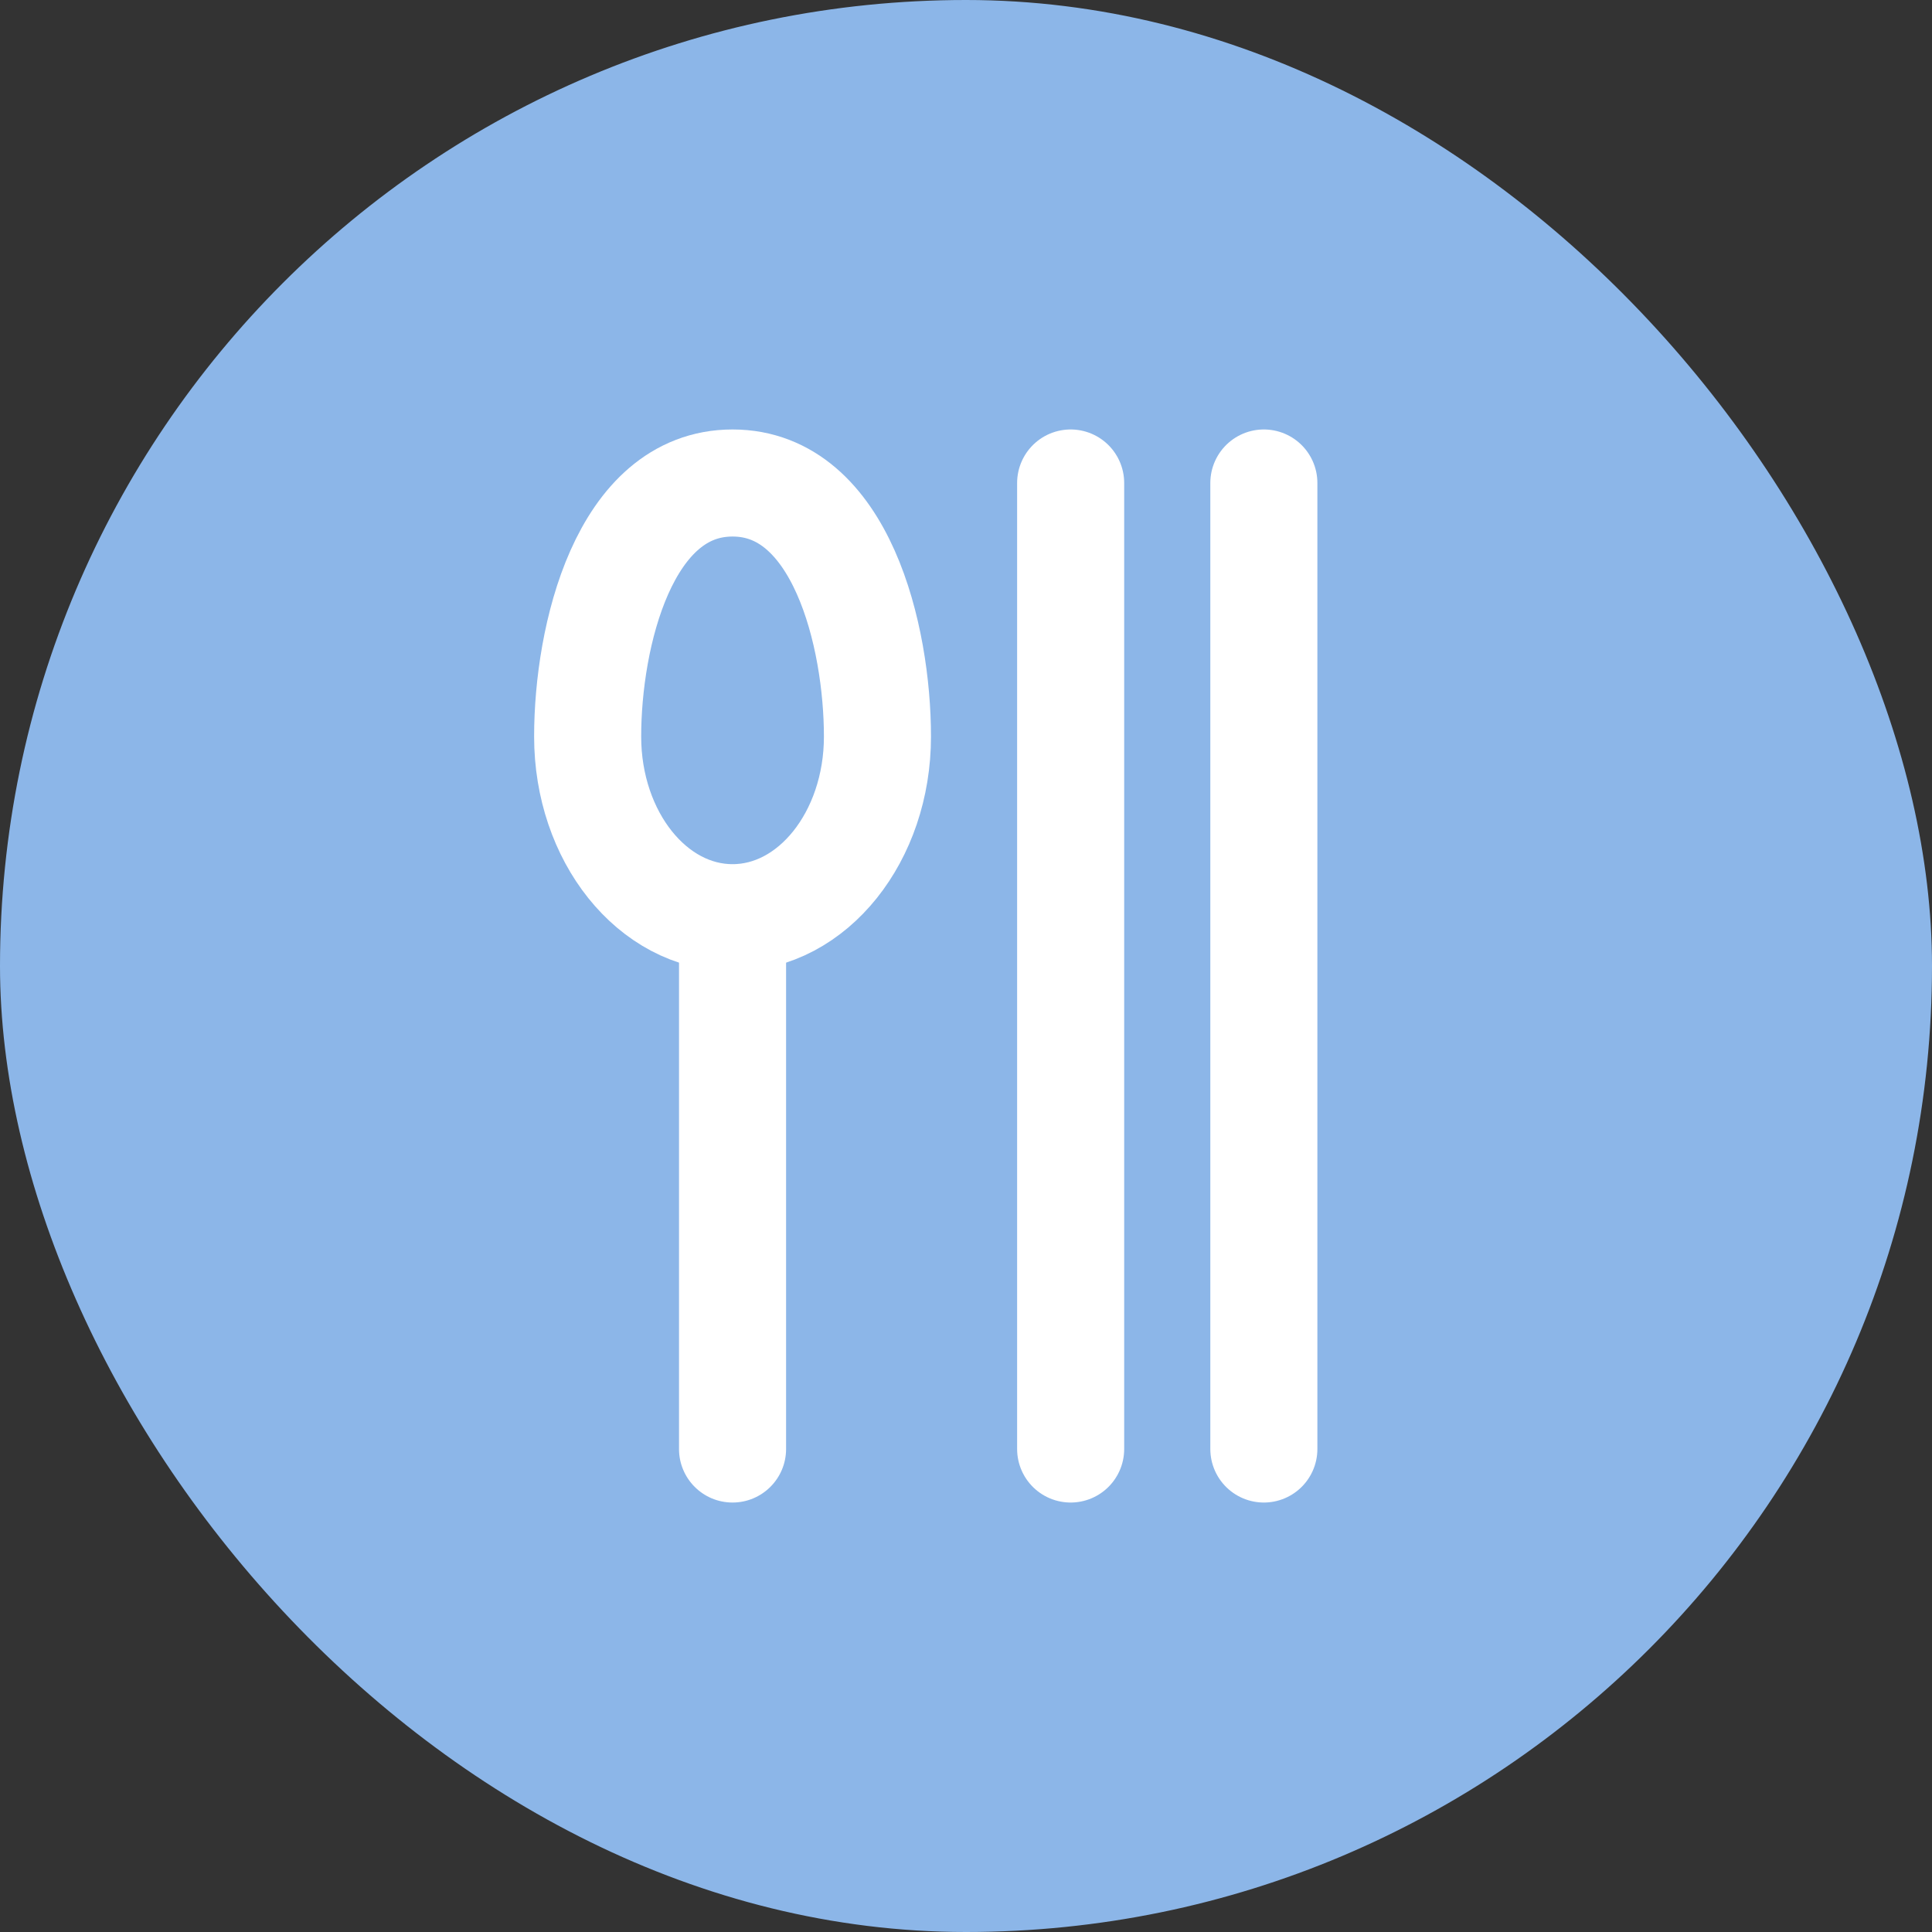 <svg width="24" height="24" viewBox="0 0 24 24" fill="none" xmlns="http://www.w3.org/2000/svg">
<rect x="0" y="0" width="24" height="24" fill="#333333" stroke="none"/>
<rect width="24" height="24" rx="12" fill="#8CB6E8"/>
<path d="M10.9 9.15C10.9 10.393 10.094 11.4 9.1 11.4C8.106 11.4 7.3 10.393 7.3 9.15C7.3 7.907 7.75 6 9.1 6C10.45 6 10.9 7.907 10.9 9.15Z" stroke="white" stroke-width="1.33"/>
<path d="M8.435 18C8.435 18.367 8.732 18.665 9.1 18.665C9.467 18.665 9.765 18.367 9.765 18H8.435ZM9.1 11.4H8.435V18H9.1H9.765V11.4H9.1Z" fill="white"/>
<path d="M13.3 6V18" stroke="white" stroke-width="1.33" stroke-linecap="round"/>
<path d="M15.7 6V18" stroke="white" stroke-width="1.33" stroke-linecap="round"/>
</svg>

